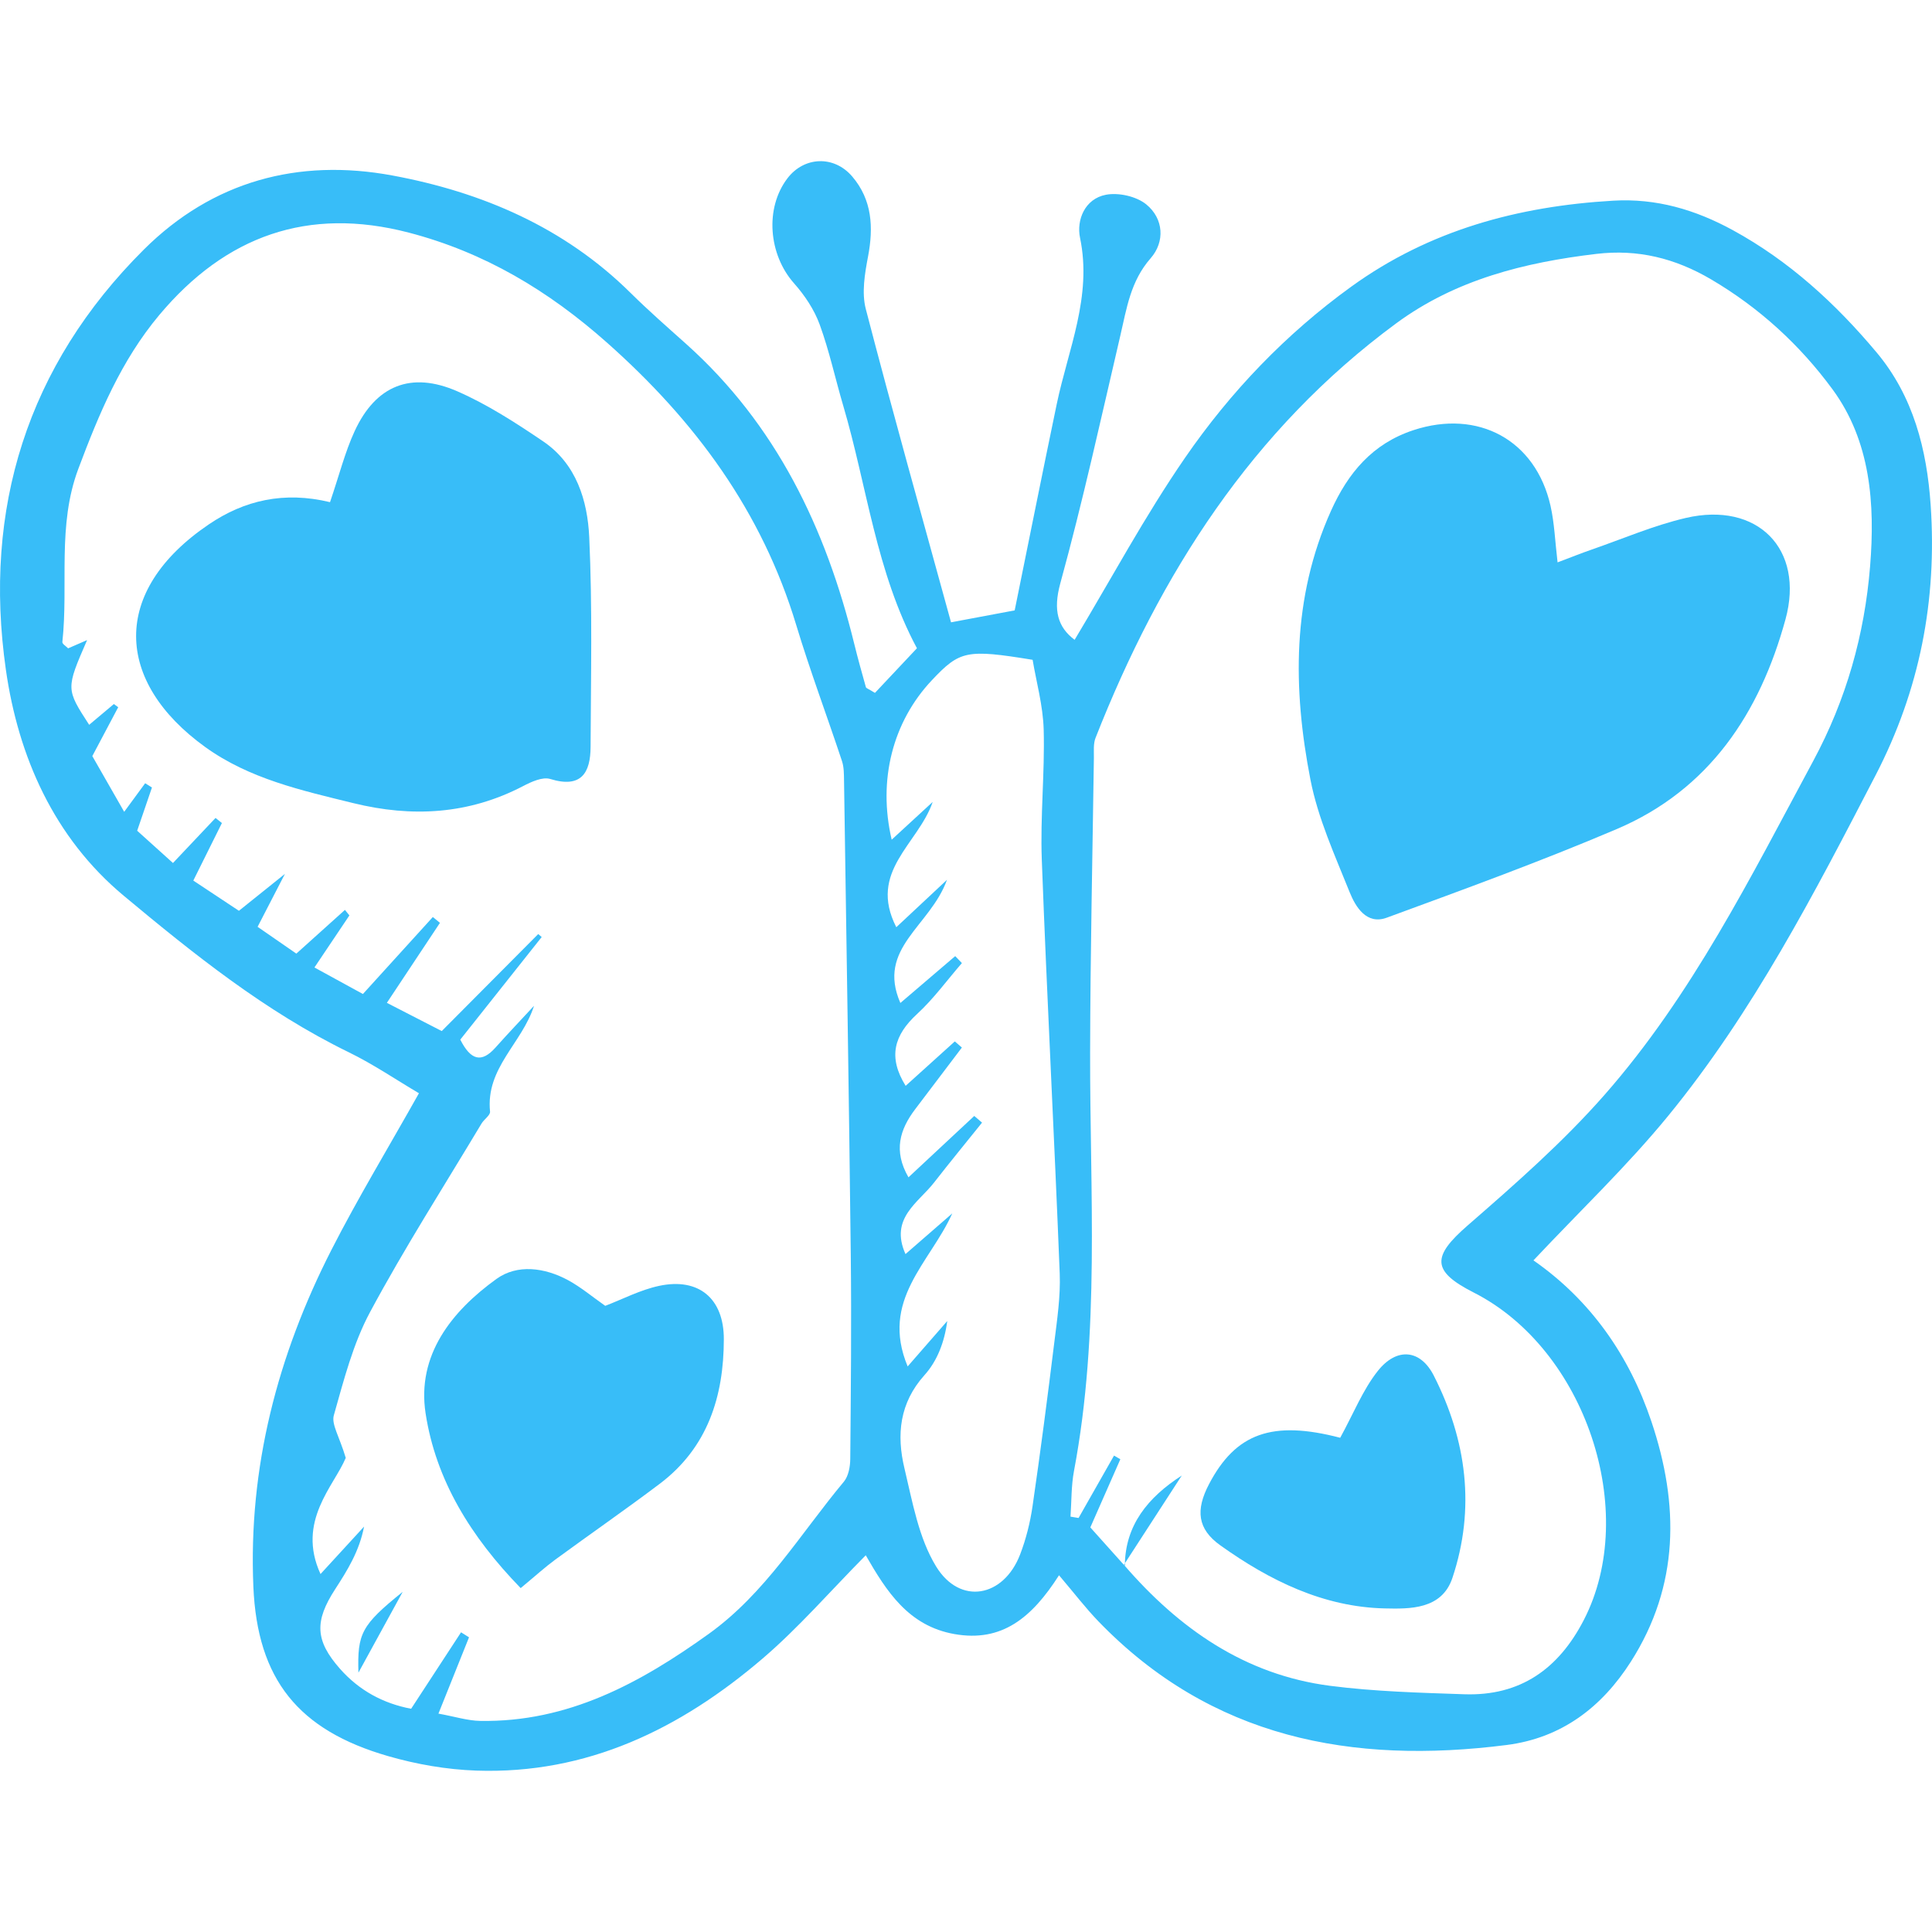 <?xml version='1.0' encoding='iso-8859-1'?>
<!DOCTYPE svg PUBLIC '-//W3C//DTD SVG 1.1//EN' 'http://www.w3.org/Graphics/SVG/1.1/DTD/svg11.dtd'>
<!-- Uploaded to: SVG Repo, www.svgrepo.com, Generator: SVG Repo Mixer Tools -->
<svg fill="#38bdf8" height="800px" width="800px" version="1.1" xmlns="http://www.w3.org/2000/svg" viewBox="0 0 427.388 427.388" xmlns:xlink="http://www.w3.org/1999/xlink" enable-background="new 0 0 427.388 427.388">
  <g>
    <path d="m339.224,278.814c12.646,8.817 21.183,21.017 26.111,35.699 6.146,18.311 6.182,36.217-4.559,53.068-6.439,10.102-15.349,16.895-27.497,18.441-34.158,4.348-65.315-1.472-90.312-27.378-2.809-2.911-5.277-6.152-8.696-10.172-5.997,9.381-12.616,14.868-23.136,13.01-10.184-1.798-15.043-9.484-19.618-17.429-7.917,7.995-14.876,16.055-22.878,22.894-18.133,15.495-38.738,25.586-63.284,24.736-6.538-0.227-13.205-1.385-19.498-3.203-19.84-5.73-28.925-16.935-29.808-37.471-1.132-26.341 5.347-51.16 17.266-74.51 5.845-11.451 12.522-22.477 19.362-34.655-4.932-2.908-10.042-6.395-15.543-9.078-18.4-8.975-34.23-21.669-49.773-34.626-15.45-12.879-23.315-30.796-26.058-49.965-5.094-35.589 4.695-67.263 30.526-92.974 15.2-15.129 34.169-20.236 54.955-16.385 19.828,3.674 38.031,11.454 52.727,25.995 3.927,3.885 8.092,7.533 12.213,11.217 20,17.881 30.96,40.819 37.246,66.391 0.79,3.215 1.682,6.405 2.578,9.592 0.067,0.24 0.547,0.363 2.007,1.265 2.912-3.097 6.051-6.433 9.285-9.872-9.05-16.903-11.024-35.765-16.299-53.636-1.771-5.999-3.084-12.155-5.228-18.013-1.203-3.287-3.308-6.435-5.651-9.074-5.661-6.375-6.503-16.634-1.463-23.24 3.679-4.822 10.288-5.133 14.328-0.395 4.417,5.178 4.727,11.231 3.493,17.722-0.718,3.776-1.428,7.985-0.496,11.572 5.919,22.768 12.296,45.417 18.858,69.325 4.225-0.792 9.083-1.703 14.082-2.64 3.147-15.468 6.16-30.555 9.299-45.615 2.531-12.142 7.872-23.784 5.158-36.804-0.821-3.939 1.06-8.63 5.72-9.523 2.801-0.537 6.746,0.348 8.927,2.126 3.88,3.164 4.158,8.288 0.975,11.916-4.464,5.088-5.308,11.113-6.724,17.179-4.269,18.282-8.289,36.638-13.261,54.73-1.648,5.997-0.539,9.73 3.167,12.503 8.053-13.41 15.509-27.324 24.406-40.245 10.054-14.6 22.295-27.406 36.801-37.89 17.315-12.515 36.92-17.783 57.928-19.01 9.538-0.557 18.171,1.992 26.444,6.508 12.5,6.823 22.78,16.263 31.827,27.057 8.132,9.702 11.125,21.491 11.964,33.801 1.431,21.002-2.389,40.839-12.201,59.77-13.585,26.209-27.129,52.428-45.904,75.363-9.053,11.057-19.488,20.986-29.766,31.923zm-90.388,67.598l-.199-.24c12.168,14.097 26.751,24.32 45.607,26.756 9.809,1.267 19.768,1.528 29.672,1.868 12.369,0.425 20.857-5.58 26.456-16.443 12.346-23.951 0.347-59.874-24.347-72.416-9.367-4.758-9.272-7.963-1.355-14.85 10.518-9.15 21.1-18.438 30.272-28.88 19.351-22.03 32.346-48.202 46.155-73.838 7.329-13.607 11.373-27.958 12.598-43.107 1.113-13.76 0.13-27.64-8.328-39.156-7.185-9.782-16.161-18.028-26.859-24.314-7.974-4.685-16.223-6.709-25.341-5.63-15.905,1.883-31.168,5.684-44.322,15.378-31.884,23.498-52.222,55.418-66.496,91.697-0.515,1.308-0.343,2.915-0.364,4.385-0.307,21.736-0.79,43.472-0.834,65.208-0.064,30.9 2.227,61.874-3.566,92.559-0.624,3.303-0.533,6.74-0.774,10.115 0.596,0.099 1.191,0.198 1.787,0.297 2.614-4.601 5.228-9.202 7.841-13.802 0.466,0.269 0.932,0.538 1.398,0.807-2.179,4.951-4.358,9.902-6.639,15.084 2.774,3.096 5.206,5.809 7.638,8.522zm-151.845,32.667c3.688,0.669 6.454,1.564 9.234,1.611 19.402,0.333 35.354-8.331 50.574-19.26 12.547-9.01 20.262-22.143 29.875-33.657 1.024-1.227 1.4-3.318 1.415-5.014 0.134-15.05 0.286-30.104 0.115-45.152-0.398-34.971-0.968-69.941-1.491-104.911-0.022-1.454-0.009-2.992-0.457-4.343-3.332-10.053-7.065-19.982-10.127-30.114-7.589-25.117-22.31-45.092-41.823-62.416-13.02-11.56-27.193-20.017-43.895-24.369-22.279-5.805-40.508,0.719-55.178,18.235-8.437,10.071-13.332,21.844-17.893,33.986-4.727,12.585-2.166,25.598-3.545,38.351-0.045,0.416 0.819,0.931 1.273,1.397 1.119-0.486 2.239-0.972 4.199-1.824-4.698,10.797-4.698,10.797 0.458,18.74 1.83-1.538 3.648-3.067 5.466-4.596 0.32,0.235 0.639,0.471 0.959,0.706-1.811,3.416-3.622,6.833-5.729,10.808 2.199,3.844 4.414,7.716 7.053,12.33 2.192-2.989 3.415-4.656 4.637-6.322 0.501,0.313 1.002,0.627 1.504,0.94-1.026,3-2.052,6.001-3.271,9.564 2.709,2.443 5.319,4.796 7.919,7.14 3.553-3.76 6.485-6.863 9.417-9.966 0.47,0.375 0.94,0.749 1.41,1.124-2.044,4.114-4.088,8.228-6.326,12.731 3.865,2.559 7.097,4.699 10.09,6.682 3.315-2.658 5.933-4.759 10.173-8.159-2.657,5.147-4.259,8.251-6.043,11.705 3.19,2.207 5.812,4.02 8.572,5.929 3.871-3.483 7.312-6.578 10.752-9.673 0.328,0.408 0.655,0.816 0.983,1.224-2.415,3.596-4.829,7.193-7.731,11.514 3.955,2.165 7.341,4.019 10.723,5.87 5.552-6.112 10.51-11.571 15.468-17.03 0.525,0.429 1.049,0.859 1.574,1.289-3.736,5.631-7.473,11.262-11.743,17.696 4.176,2.147 7.605,3.909 12.142,6.241 7.294-7.334 14.316-14.396 21.339-21.457 0.256,0.22 0.512,0.44 0.768,0.66-6.054,7.629-12.109,15.258-18.007,22.69 2.31,4.562 4.675,5.247 7.792,1.752 2.787-3.124 5.676-6.157 8.52-9.23-2.647,8.299-10.714,13.732-9.729,23.402 0.082,0.805-1.319,1.7-1.883,2.641-8.297,13.856-17.021,27.484-24.655,41.697-3.779,7.036-5.816,15.077-8.018,22.841-0.568,2.003 1.22,4.674 2.636,9.42-2.546,6.167-10.947,14.024-5.58,25.701 3.478-3.791 6.555-7.144 9.631-10.497-1.04,5.427-3.678,9.664-6.395,13.85-4.608,7.099-4.43,11.372 1.066,17.601 4.245,4.81 9.581,7.683 15.741,8.847 3.871-5.929 7.457-11.42 11.043-16.912 0.588,0.369 1.175,0.738 1.763,1.108-2.117,5.283-4.234,10.565-6.765,16.879zm114.23-148.704c0.521,0.453 1.042,0.906 1.563,1.359-3.429,4.529-6.851,9.064-10.291,13.585-3.466,4.555-4.904,9.269-1.526,15.122 5.19-4.841 9.871-9.207 14.552-13.574 0.575,0.492 1.149,0.983 1.724,1.475-3.545,4.417-7.141,8.794-10.62,13.263-3.49,4.482-9.867,7.898-6.315,15.819 3.783-3.291 7.067-6.147 10.35-9.002-4.949,10.988-15.997,19.137-9.872,33.852 3.225-3.697 5.991-6.869 8.758-10.04-0.606,4.667-2.223,8.837-5.019,11.946-5.572,6.194-6.216,13.253-4.45,20.628 1.774,7.412 3.139,15.402 7.006,21.716 5.292,8.641 14.939,6.837 18.581-2.645 1.312-3.416 2.224-7.063 2.752-10.687 1.749-12.01 3.312-24.048 4.796-36.094 0.628-5.101 1.418-10.269 1.217-15.37-1.204-30.525-2.826-61.034-3.967-91.562-0.357-9.559 0.678-19.166 0.42-28.733-0.144-5.329-1.638-10.621-2.448-15.471-14.612-2.386-16.1-2.048-22.286,4.513-8.651,9.175-11.99,22.056-8.891,35.276 3.15-2.901 6.111-5.627 9.072-8.353-3.215,9.369-14.367,15.359-8.05,27.715 3.312-3.097 6.525-6.102 11.21-10.484-3.729,10.34-15.614,15.102-10.31,27.246 4.317-3.69 8.224-7.028 12.13-10.367 0.493,0.513 0.987,1.026 1.48,1.54-3.28,3.783-6.254,7.899-9.915,11.267-5.069,4.663-6.501,9.501-2.53,15.888 3.693-3.337 7.286-6.582 10.879-9.828z"/>
    <path d="m344.559,124.406c2.854-1.075 5.157-2.003 7.499-2.814 6.931-2.401 13.738-5.349 20.845-7.008 15.85-3.701 26.346,6.834 22.076,22.418-5.675,20.71-16.836,37.673-37.309,46.392-16.722,7.121-33.834,13.348-50.904,19.615-4.455,1.635-6.884-2.358-8.209-5.658-3.276-8.161-7.012-16.356-8.673-24.904-3.902-20.078-4.113-40.147 4.543-59.422 3.769-8.392 9.171-14.888 18.272-17.875 14.267-4.683 27.006,2.177 30.297,16.735 0.869,3.837 1.003,7.841 1.563,12.521z"/>
    <path d="m296.474,318.058c2.964-5.4 5.003-10.609 8.329-14.797 4.155-5.232 9.398-4.813 12.387,1.07 7.242,14.255 9.249,29.342 4.099,44.747-2.349,7.026-9.508,6.844-14.928,6.728-13.598-0.292-25.53-6.184-36.418-13.958-5.064-3.616-5.49-7.801-2.489-13.532 5.898-11.263 13.977-14.185 29.02-10.258z"/>
    <path d="m248.836,346.412c0.024-8.997 5.117-15.184 12.588-19.999-4.271,6.576-8.542,13.152-12.8,19.744 0.012,0.015 0.212,0.255 0.212,0.255z"/>
    <path d="m73.005,111.087c2.064-6.056 3.315-11.09 5.45-15.716 4.647-10.068 12.443-13.302 22.712-8.809 6.675,2.92 12.93,6.972 18.993,11.078 7.341,4.97 9.814,13.098 10.188,21.196 0.714,15.43 0.366,30.914 0.299,46.374-0.025,5.789-2.083,9.222-8.928,7.113-1.692-0.521-4.176,0.62-5.996,1.57-12.033,6.28-24.574,6.961-37.528,3.78-11.452-2.812-23.05-5.376-32.834-12.442-19.959-14.414-20.986-34.435 0.833-49.23 7.866-5.334 16.619-7.372 26.811-4.914z"/>
    <path d="m115.182,351.312c-11.048-11.36-18.774-23.914-21.034-38.663-1.972-12.872 5.757-22.575 15.682-29.733 4.612-3.326 10.681-2.512 15.842,0.283 2.847,1.542 5.372,3.68 8.217,5.671 3.822-1.454 7.758-3.536 11.946-4.424 8.743-1.854 14.297,2.801 14.289,11.79-0.011,12.69-3.584,24.006-14.182,32.002-7.6,5.735-15.439,11.153-23.12,16.783-2.232,1.637-4.286,3.516-7.64,6.291z"/>
    <path d="m89.081,352.14c-3.058,5.582-6.115,11.164-9.79,17.874-0.255-8.661 0.629-10.495 9.79-17.874z"/>
  </g>
</svg>